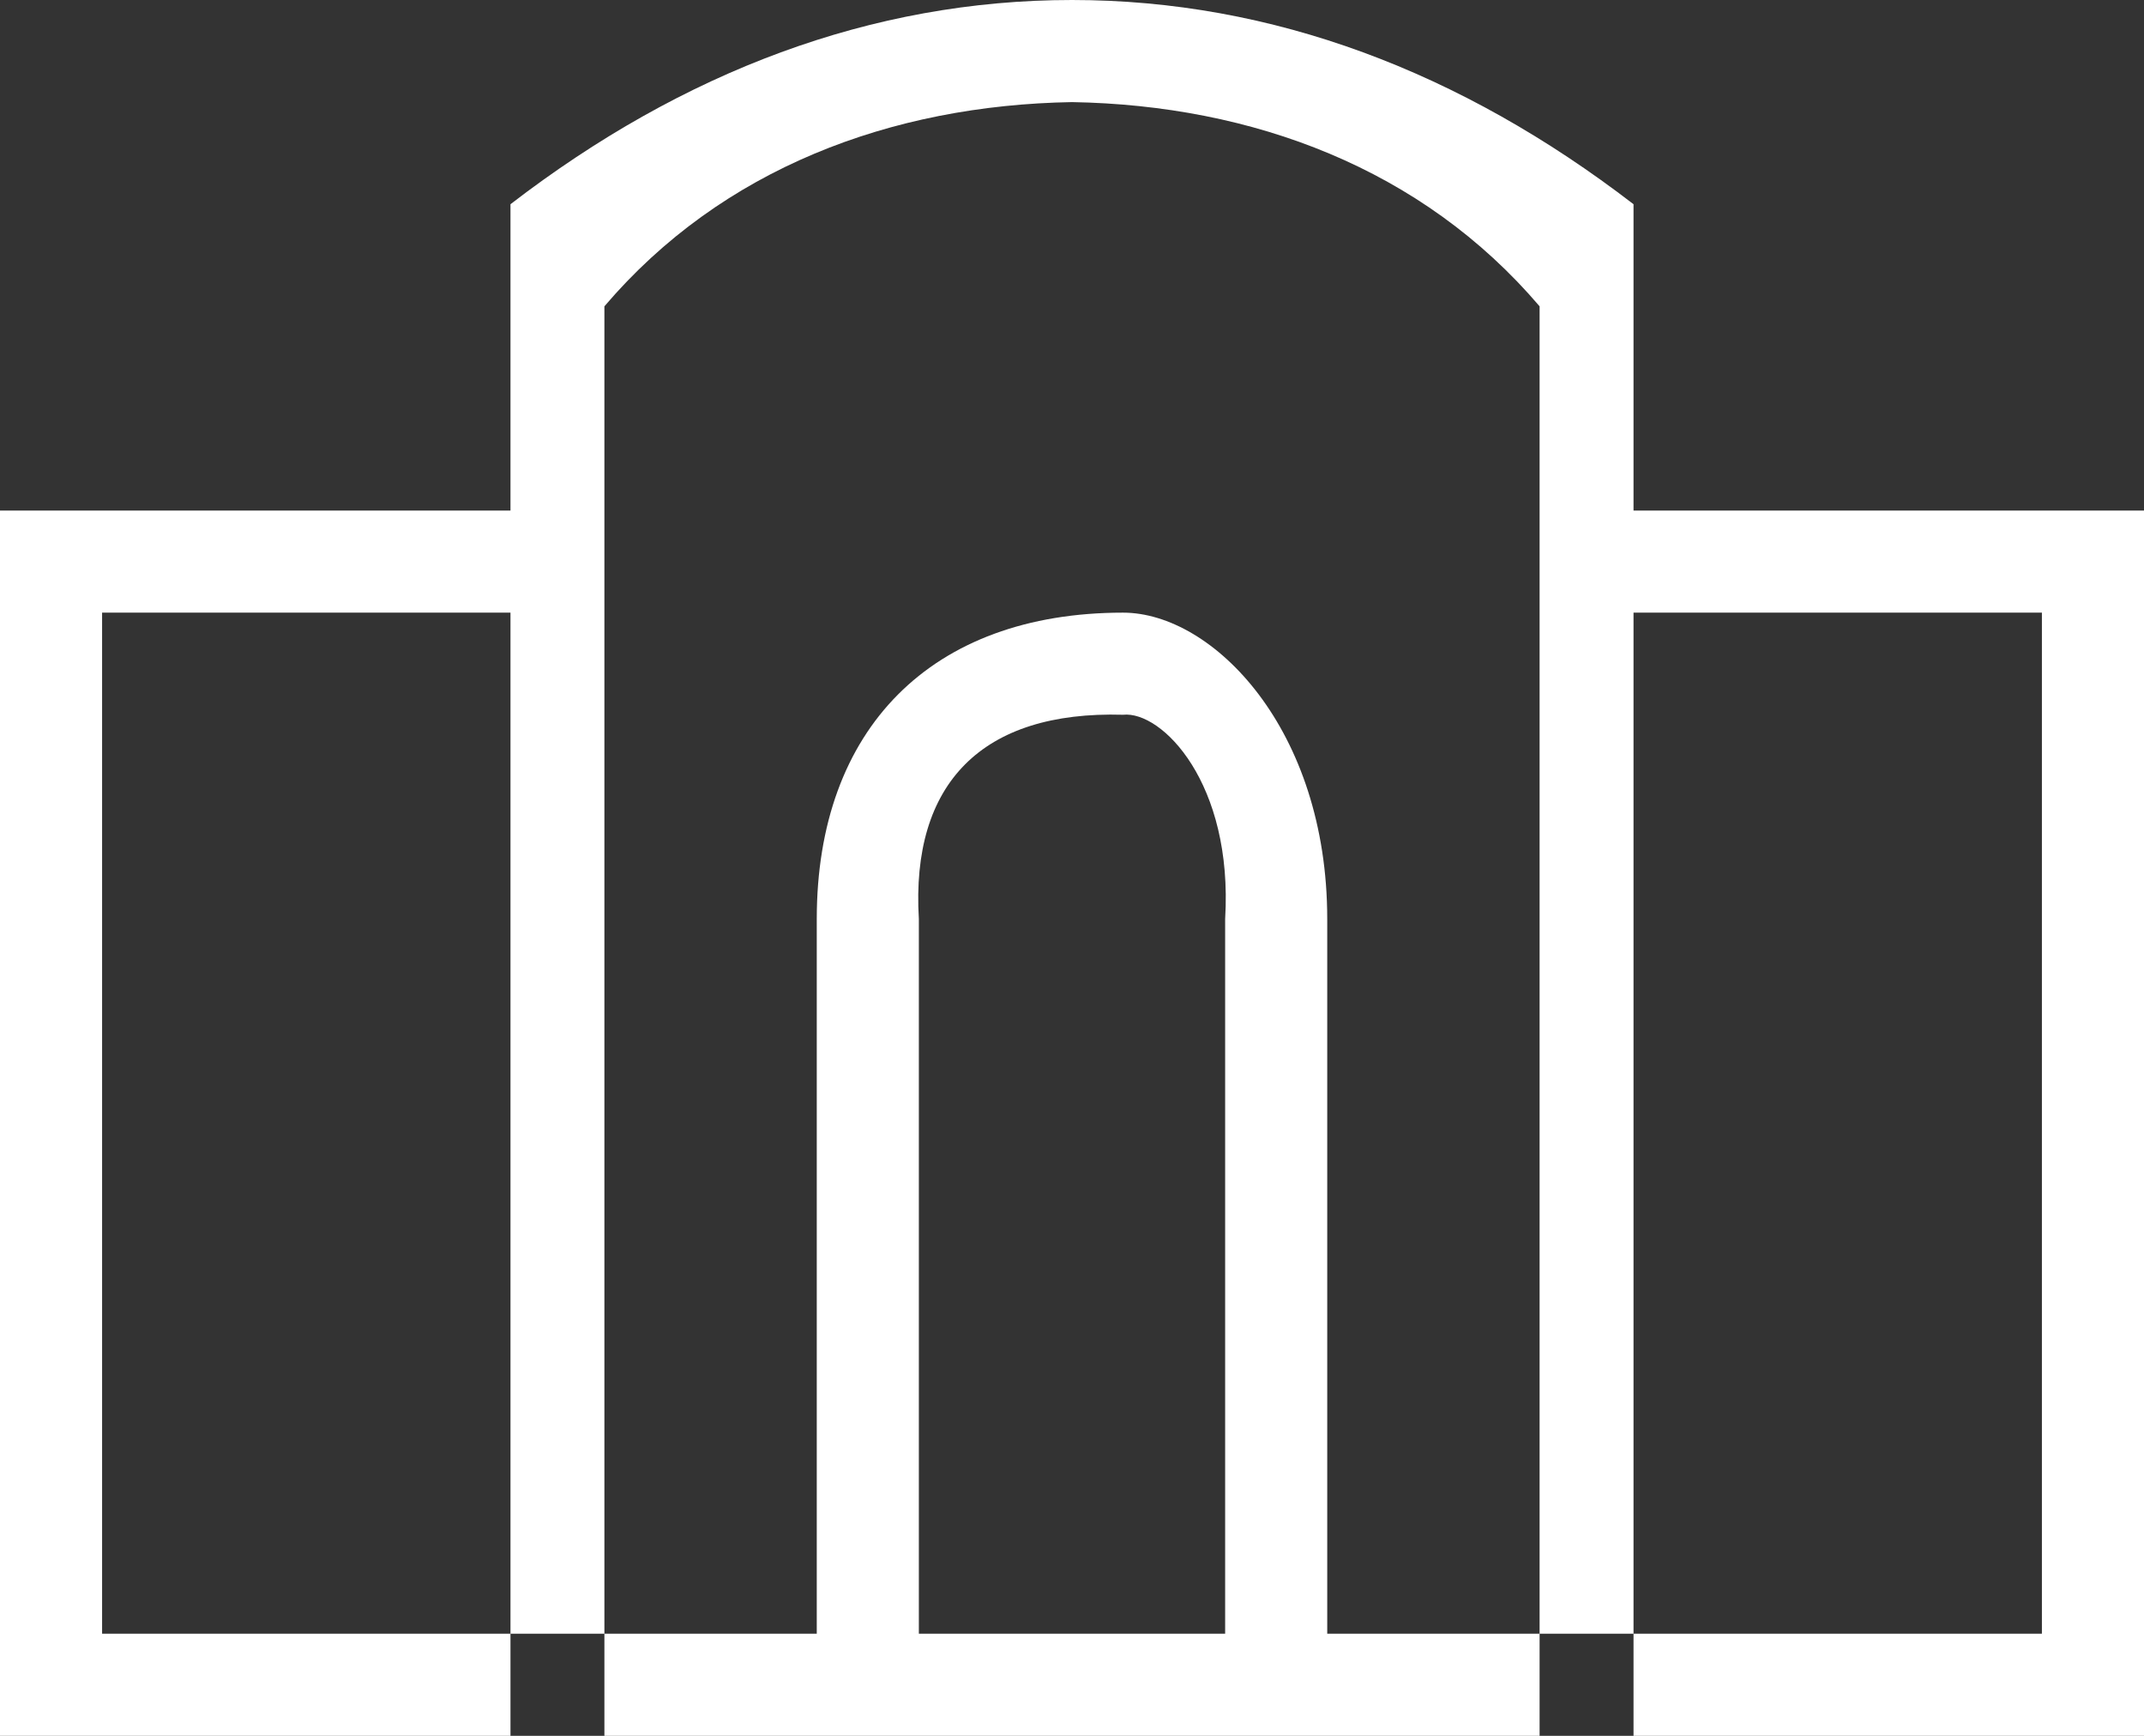 <svg xmlns="http://www.w3.org/2000/svg" width="21" height="17" viewBox="0 0 21 17" version="1.1">
  <rect x="0" y="0" width="21" height="17" fill="#333333" stroke="none"/>
  <title>
    icon-club
  </title>
  <desc>
    Club Icon
  </desc>
  <g stroke="none" stroke-width="1" fill="none" fill-rule="evenodd">
    <g transform="translate(-14, -14)" fill="#FFFFFF">
      <path d="M30 20L34 20 34 19 34 31 34 30 15 30 15 31 15 19 15 20 19 20 19 19 15 19 14 19 14 31 15 31 34 31 35 31 35 19 34 19 30 19 30 20 30 20ZM19.92 31L19.92 16 19.92 17C21.07 15.65 22.73 15.03 24.5 15 26.27 15.03 27.93 15.65 29.08 17L29.08 16 29.08 31 30 31 30 16C28.31 14.7 26.46 14 24.5 14 22.54 14 20.69 14.7 19 16L19 16 19 31 19.92 31 19.92 31ZM27 30L27 23C27 21.14 25.88 20 25 20 23.12 20 22 21.14 22 23L22 30 23 30 23 23C22.92 21.67 23.62 20.96 25 21 25.38 20.96 26.08 21.67 26 23L26 30 27 30 27 30Z"/>
    </g>
  </g>
</svg>